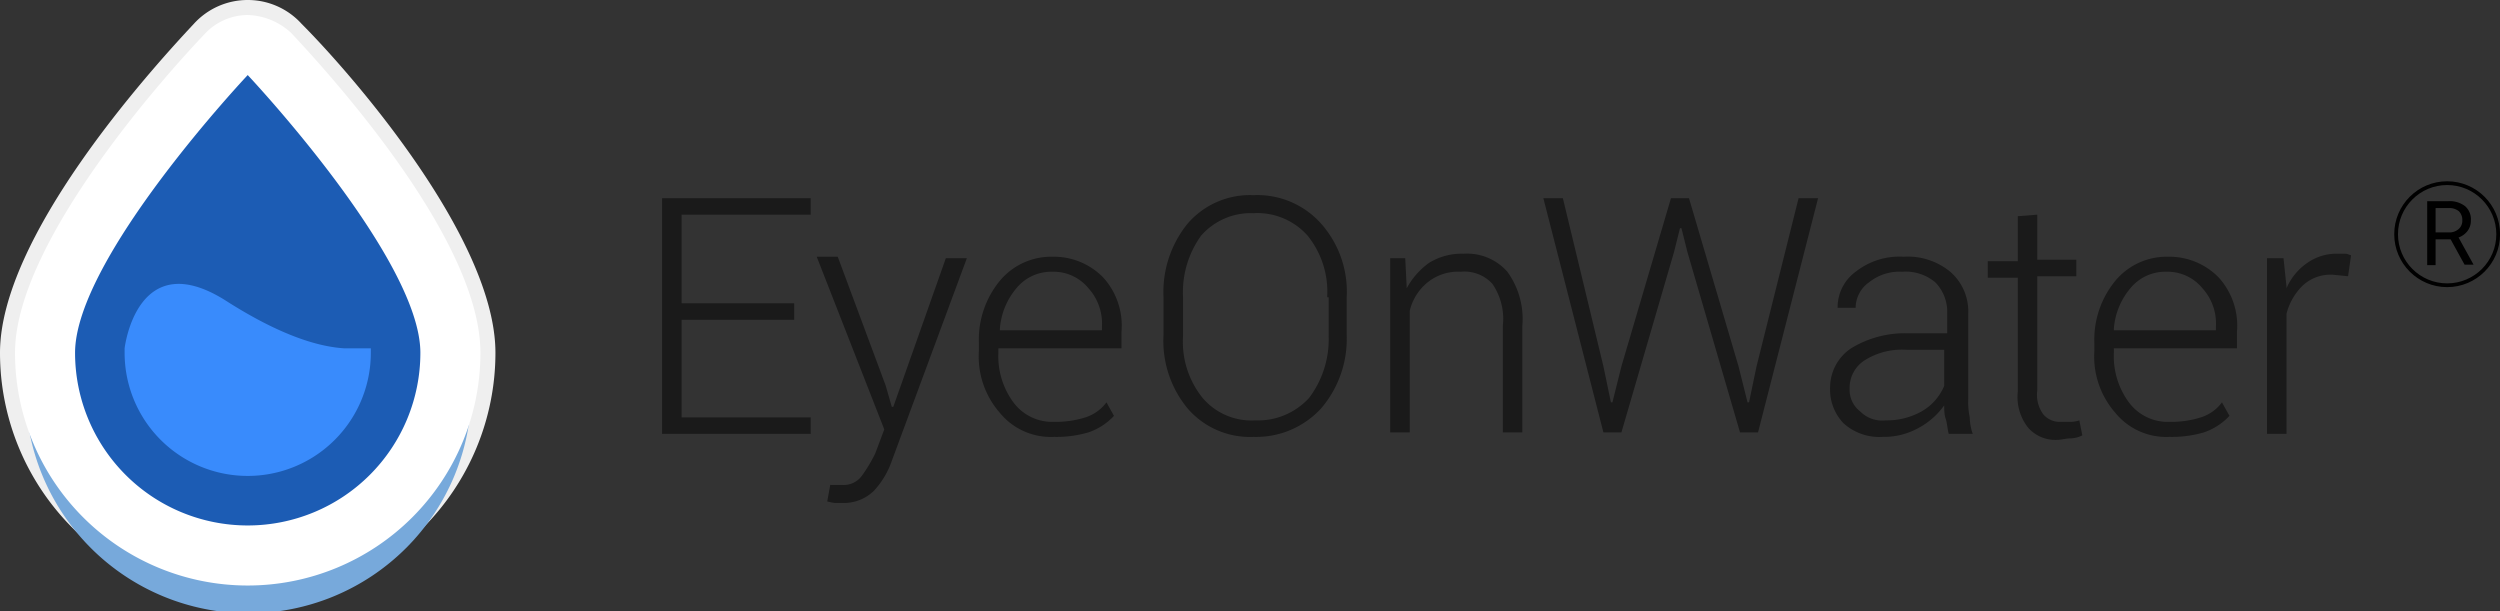 <svg id="Layer_1" data-name="Layer 1" xmlns="http://www.w3.org/2000/svg" viewBox="0 0 166.52 40.7"><rect x="0" y="0" width="166.52" height="40.7" fill="#333333" stroke="none"/><path d="M19.5,7S31,19.2,31,25.5a11.5,11.5,0,0,1-23,0C8,19.2,19.5,7,19.5,7m0-5h0a4.84,4.84,0,0,0-3.6,1.6C12.9,6.8,3,17.8,3,25.5a16.5,16.5,0,0,0,33,0c0-7.7-9.8-18.8-12.9-21.9A4.84,4.84,0,0,0,19.5,2Z" transform="translate(-3 -2)" fill="#efefef"/><path d="M19.5,4.3S34.4,19.9,34.4,28A14.85,14.85,0,0,1,4.7,28C4.7,19.9,19.5,4.3,19.5,4.3Z" transform="translate(-3 -2)" fill="#77a9db" fill-rule="evenodd"/><path d="M19.5,4S33,18.2,33,25.6a13.5,13.5,0,0,1-27,0C6,18.2,19.5,4,19.5,4Z" transform="translate(-3 -2)" fill="#1c5cb4" fill-rule="evenodd"/><path d="M19.5,7S31,19.2,31,25.5a11.5,11.5,0,0,1-23,0C8,19.2,19.5,7,19.5,7m0-4h0a3.93,3.93,0,0,0-2.9,1.3C14.5,6.5,4,18,4,25.5a15.5,15.5,0,0,0,31,0c0-7.4-9.6-18.1-12.6-21.3A4.45,4.45,0,0,0,19.5,3Z" transform="translate(-3 -2)" fill="#fff"/><path d="M27.7,25.5a8.2,8.2,0,0,1-16.4,0v-.3s.8-6.9,6.7-3.2c3.9,2.5,6.4,3.1,7.9,3.2h1.8Z" transform="translate(-3 -2)" fill="#398bfc"/><path d="M55.9,23.3H48.4v6.5H57v1.1H47.1V15.2H57v1.1H48.4v5.9h7.5Z" transform="translate(-3 -2)" fill="#1a1a1a"/><path d="M62,27.7l.4,1.4h.1L66,19.2h1.4l-5,13.5a5.61,5.61,0,0,1-1.2,2,2.86,2.86,0,0,1-2.1.8h-.5a4.33,4.33,0,0,1-.5-.1l.2-1.1h.8a1.49,1.49,0,0,0,1.3-.6,9.88,9.88,0,0,0,.9-1.5l.6-1.6L57.4,19.1h1.4Z" transform="translate(-3 -2)" fill="#1a1a1a"/><path d="M73.2,31.1a4.38,4.38,0,0,1-3.6-1.6,5.69,5.69,0,0,1-1.4-4.1v-.6a6.17,6.17,0,0,1,1.4-4.1,4.45,4.45,0,0,1,3.5-1.6,4.6,4.6,0,0,1,3.4,1.4,4.78,4.78,0,0,1,1.2,3.6v1.1H69.5v.3a5.18,5.18,0,0,0,1,3.3,3.23,3.23,0,0,0,2.7,1.3,6.65,6.65,0,0,0,2.1-.3,2.81,2.81,0,0,0,1.4-1l.5.9a4.18,4.18,0,0,1-1.7,1.1A7.55,7.55,0,0,1,73.2,31.1Zm-.1-11a3,3,0,0,0-2.4,1.1,4.72,4.72,0,0,0-1.1,2.7V24h6.8v-.3a3.49,3.49,0,0,0-.9-2.5A3,3,0,0,0,73.1,20.1Z" transform="translate(-3 -2)" fill="#1a1a1a"/><path d="M92.7,24.3A7.11,7.11,0,0,1,91,29.2a5.87,5.87,0,0,1-4.5,1.9,5.48,5.48,0,0,1-4.4-1.9,7.06,7.06,0,0,1-1.6-4.9V21.8a7.23,7.23,0,0,1,1.6-4.9A5.48,5.48,0,0,1,86.5,15,5.68,5.68,0,0,1,91,16.9a6.82,6.82,0,0,1,1.7,4.9Zm-1.3-2.5a5.94,5.94,0,0,0-1.3-4.1,4.47,4.47,0,0,0-3.6-1.5A4.4,4.4,0,0,0,83,17.7a6.45,6.45,0,0,0-1.2,4.1v2.6a5.94,5.94,0,0,0,1.3,4.1A4.26,4.26,0,0,0,86.6,30a4.61,4.61,0,0,0,3.6-1.5,6.48,6.48,0,0,0,1.3-4.1V21.8Z" transform="translate(-3 -2)" fill="#1a1a1a"/><path d="M96.6,19.2l.1,2a5,5,0,0,1,1.5-1.7,4.14,4.14,0,0,1,2.3-.6,3.56,3.56,0,0,1,2.9,1.2,5.34,5.34,0,0,1,1,3.6v7.1h-1.3V23.7a4.11,4.11,0,0,0-.7-2.8,2.52,2.52,0,0,0-2.1-.8,3.23,3.23,0,0,0-2.2.7,3.47,3.47,0,0,0-1.2,1.9v8.1H95.6V19.2Z" transform="translate(-3 -2)" fill="#1a1a1a"/><path d="M109.8,26.4l.5,2.4h.1l.6-2.4,3.3-11.2h1.2l3.3,11.2.6,2.4h.1l.5-2.4,2.8-11.2h1.3l-4,15.6h-1.2l-3.5-12-.4-1.6h-.1l-.4,1.6-3.5,12h-1.2l-4-15.6h1.3Z" transform="translate(-3 -2)" fill="#1a1a1a"/><path d="M132.8,30.9c-.1-.4-.1-.7-.2-1s-.1-.6-.1-.9a5,5,0,0,1-1.7,1.5,4.75,4.75,0,0,1-2.4.6,3.57,3.57,0,0,1-2.6-.9,3.24,3.24,0,0,1-.9-2.4,3.14,3.14,0,0,1,1.4-2.6,6.86,6.86,0,0,1,3.8-1h2.6V22.8a2.79,2.79,0,0,0-.8-2,3.07,3.07,0,0,0-2.2-.7,3.23,3.23,0,0,0-2.2.7,2.09,2.09,0,0,0-.9,1.7h-1.2v-.1a2.94,2.94,0,0,1,1.2-2.3,4.72,4.72,0,0,1,3.2-1,4.45,4.45,0,0,1,3.1,1,3.49,3.49,0,0,1,1.2,2.8v5.7a4.87,4.87,0,0,0,.1,1.2,3.59,3.59,0,0,0,.2,1.1Zm-4.2-.9a4.75,4.75,0,0,0,2.4-.6,3.53,3.53,0,0,0,1.5-1.7V25.3H130a4.65,4.65,0,0,0-2.8.7,2.17,2.17,0,0,0-1,1.9,1.8,1.8,0,0,0,.7,1.5A2.06,2.06,0,0,0,128.6,30Z" transform="translate(-3 -2)" fill="#1a1a1a"/><path d="M138.7,16.3v3h2.6v1.1h-2.6V28a2.2,2.2,0,0,0,.4,1.6,1.43,1.43,0,0,0,1.1.5h.6a2,2,0,0,0,.7-.1l.2,1a1.88,1.88,0,0,1-.8.2c-.3,0-.6.1-.9.1a2.41,2.41,0,0,1-1.9-.8,3.29,3.29,0,0,1-.7-2.4V20.5h-2V19.4h2v-3l1.3-.1Z" transform="translate(-3 -2)" fill="#1a1a1a"/><path d="M147.5,31.1a4.38,4.38,0,0,1-3.6-1.6,5.69,5.69,0,0,1-1.4-4.1v-.6a6.17,6.17,0,0,1,1.4-4.1,4.45,4.45,0,0,1,3.5-1.6,4.6,4.6,0,0,1,3.4,1.4,4.78,4.78,0,0,1,1.2,3.6v1.1h-8.2v.3a5.18,5.18,0,0,0,1,3.3,3.23,3.23,0,0,0,2.7,1.3,6.65,6.65,0,0,0,2.1-.3,2.81,2.81,0,0,0,1.4-1l.5.9a4.18,4.18,0,0,1-1.7,1.1A7.55,7.55,0,0,1,147.5,31.1Zm-.2-11a3,3,0,0,0-2.4,1.1,4.72,4.72,0,0,0-1.1,2.7V24h6.8v-.3a3.49,3.49,0,0,0-.9-2.5A3,3,0,0,0,147.3,20.1Z" transform="translate(-3 -2)" fill="#1a1a1a"/><path d="M159.4,20.4l-1-.1a2.72,2.72,0,0,0-2,.7,4,4,0,0,0-1.1,1.9v8H154V19.2h1.1l.2,1.9v.1a3.91,3.91,0,0,1,1.4-1.7,3.38,3.38,0,0,1,2-.6h.5c.2,0,.3.1.4.1Z" transform="translate(-3 -2)" fill="#1a1a1a"/><g style="isolation:isolate"><path d="M166.23,17.94h-1v1.72h-.56V15.4h1.41a1.67,1.67,0,0,1,1.11.33,1.15,1.15,0,0,1,.39.95,1.12,1.12,0,0,1-.22.7,1.31,1.31,0,0,1-.6.44l1,1.81v0h-.6Zm-1-.46h.87a.92.92,0,0,0,.66-.22.72.72,0,0,0,.25-.58.81.81,0,0,0-.23-.61,1,1,0,0,0-.69-.21h-.86Z" transform="translate(-3 -2)"/></g><circle cx="163" cy="15.6" r="3.4" fill="none" stroke="#000" stroke-miterlimit="10" stroke-width="0.25"/></svg>